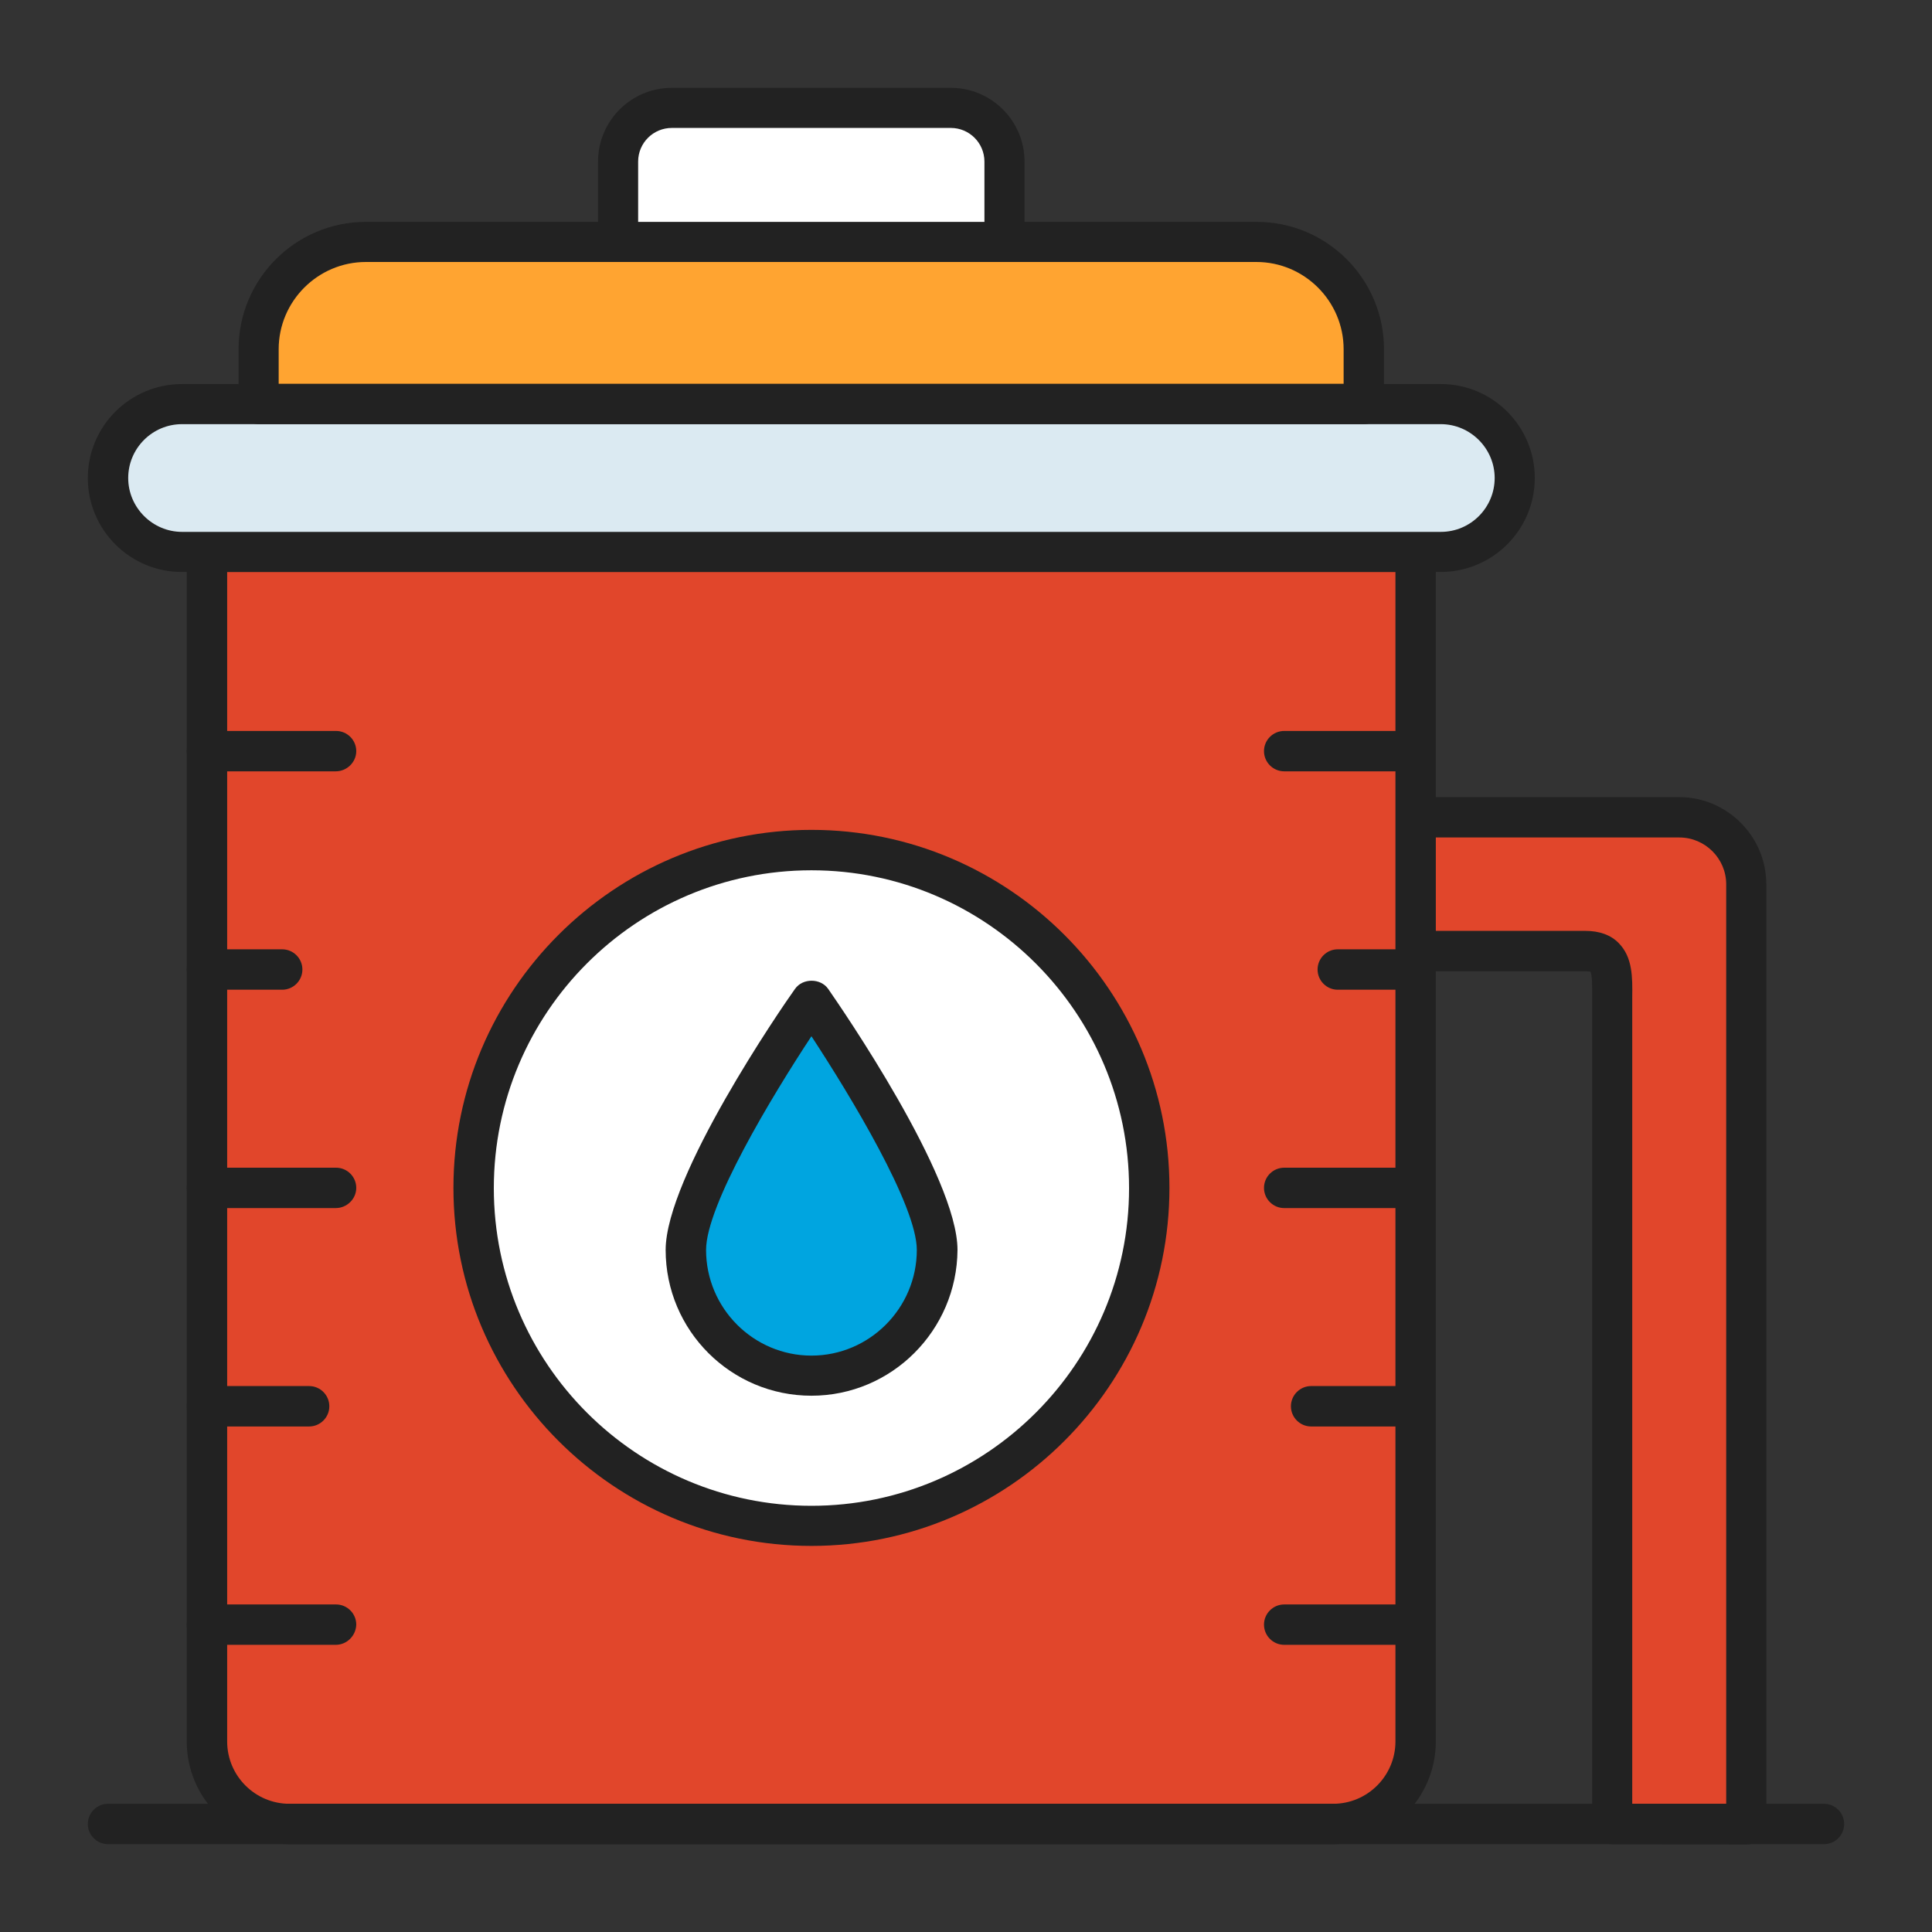 <svg width="50" height="50" viewBox="0 0 50 50" fill="none" xmlns="http://www.w3.org/2000/svg">
<rect x="0" y="0" width="50" height="50" fill="#333333" stroke="none"/>
<path d="M45.197 47.205V22.886C45.197 21.932 44.417 21.151 43.462 21.151H36.644C35.629 21.151 34.811 22.03 34.917 23.068C35.008 23.97 35.833 24.621 36.742 24.621H41.038C41.803 24.621 41.735 25.242 41.735 26.008V47.212L45.197 47.205Z" fill="#E1462B"/>
<path d="M41.727 47.727C41.591 47.727 41.455 47.674 41.356 47.576C41.258 47.477 41.205 47.349 41.205 47.205V25.818C41.205 25.583 41.212 25.235 41.159 25.144C41.159 25.151 41.121 25.136 41.03 25.136H36.735C35.538 25.136 34.508 24.25 34.394 23.114C34.333 22.477 34.538 21.841 34.962 21.371C35.386 20.901 36 20.629 36.636 20.629H43.455C44.697 20.629 45.712 21.644 45.712 22.886V47.212C45.712 47.5 45.477 47.735 45.189 47.735L41.727 47.727ZM36.636 21.667C36.295 21.667 35.962 21.811 35.735 22.068C35.5 22.326 35.394 22.659 35.424 23.008C35.485 23.614 36.06 24.091 36.735 24.091H41.03C41.394 24.091 41.689 24.197 41.894 24.409C42.25 24.773 42.25 25.28 42.242 25.818V26V46.682H44.674V22.886C44.674 22.22 44.129 21.674 43.462 21.674H36.636V21.667Z" fill="#222222"/>
<path d="M34.5 47.205H7.492C6.311 47.205 5.356 46.25 5.356 45.068V14.288H36.636V45.068C36.636 46.25 35.682 47.205 34.5 47.205Z" fill="#E1462B"/>
<path d="M34.5 47.727H7.492C6.03 47.727 4.833 46.538 4.833 45.068V14.288C4.833 14 5.068 13.765 5.356 13.765H36.636C36.924 13.765 37.159 14 37.159 14.288V45.068C37.159 46.53 35.97 47.727 34.5 47.727ZM5.879 14.803V45.068C5.879 45.962 6.606 46.682 7.492 46.682H34.5C35.394 46.682 36.114 45.955 36.114 45.068V14.803H5.879Z" fill="#222222"/>
<path d="M4.712 14.288H37.288C38.348 14.288 39.205 13.432 39.205 12.371C39.205 11.31 38.348 10.454 37.288 10.454H4.712C3.651 10.454 2.795 11.31 2.795 12.371C2.795 13.424 3.651 14.288 4.712 14.288Z" fill="#DBEAF2"/>
<path d="M37.28 14.803H4.705C3.364 14.803 2.273 13.712 2.273 12.371C2.273 11.03 3.364 9.939 4.712 9.939H37.288C38.629 9.939 39.72 11.03 39.72 12.371C39.72 13.712 38.629 14.803 37.28 14.803ZM4.712 10.977C3.939 10.977 3.318 11.606 3.318 12.371C3.318 13.136 3.947 13.765 4.712 13.765H37.288C38.061 13.765 38.682 13.136 38.682 12.371C38.682 11.606 38.053 10.977 37.288 10.977H4.712Z" fill="#222222"/>
<path d="M6.697 10.454H35.303V8.553C35.303 7.288 34.28 6.265 33.015 6.265H8.985C7.72 6.265 6.697 7.288 6.697 8.553V10.454Z" fill="#FFA431"/>
<path d="M35.295 10.977H6.697C6.409 10.977 6.174 10.742 6.174 10.455V9.038C6.174 7.22 7.651 5.742 9.47 5.742H32.523C34.341 5.742 35.818 7.22 35.818 9.038V10.455C35.818 10.742 35.583 10.977 35.295 10.977ZM7.212 9.932H34.773V9.038C34.773 7.795 33.758 6.78 32.515 6.78H9.47C8.227 6.78 7.212 7.795 7.212 9.038V9.932Z" fill="#222222"/>
<path d="M25.992 6.265H16V3.5C16 3.114 16.318 2.795 16.704 2.795H25.288C25.674 2.795 25.992 3.114 25.992 3.5V6.265Z" fill="white"/>
<path d="M25.992 6.78H16C15.712 6.78 15.477 6.545 15.477 6.258V4.182C15.477 3.129 16.333 2.273 17.386 2.273H24.606C25.659 2.273 26.515 3.129 26.515 4.182V6.265C26.515 6.553 26.28 6.78 25.992 6.78ZM16.523 5.742H25.477V4.182C25.477 3.705 25.091 3.311 24.606 3.311H17.386C16.909 3.311 16.515 3.697 16.515 4.182V5.742H16.523Z" fill="#222222"/>
<path d="M21 39.485C25.828 39.485 29.742 35.571 29.742 30.742C29.742 25.914 25.828 22 21 22C16.172 22 12.258 25.914 12.258 30.742C12.258 35.571 16.172 39.485 21 39.485Z" fill="white"/>
<path d="M21 40.008C15.894 40.008 11.735 35.849 11.735 30.742C11.735 25.636 15.894 21.477 21 21.477C26.106 21.477 30.265 25.636 30.265 30.742C30.265 35.849 26.106 40.008 21 40.008ZM21 22.523C16.462 22.523 12.78 26.212 12.78 30.75C12.78 35.288 16.47 38.97 21 38.97C25.53 38.97 29.22 35.28 29.22 30.75C29.22 26.22 25.53 22.523 21 22.523Z" fill="#222222"/>
<path d="M24.25 32.349C24.25 34.144 22.796 35.599 21 35.599C19.204 35.599 17.75 34.144 17.75 32.349C17.75 30.553 21 25.886 21 25.886C21 25.886 24.25 30.553 24.25 32.349Z" fill="#00A5E0"/>
<path d="M21 36.121C18.917 36.121 17.227 34.432 17.227 32.348C17.227 30.447 20.227 26.076 20.576 25.591C20.773 25.311 21.235 25.311 21.432 25.591C21.773 26.083 24.78 30.447 24.78 32.348C24.765 34.432 23.076 36.121 21 36.121ZM21 26.818C19.97 28.379 18.273 31.197 18.273 32.348C18.273 33.856 19.5 35.083 21 35.083C22.5 35.083 23.727 33.856 23.727 32.348C23.727 31.197 22.023 28.379 21 26.818Z" fill="#222222"/>
<path d="M47.205 47.727H2.795C2.508 47.727 2.273 47.492 2.273 47.205C2.273 46.917 2.508 46.682 2.795 46.682H47.205C47.492 46.682 47.727 46.917 47.727 47.205C47.727 47.492 47.492 47.727 47.205 47.727Z" fill="#222222"/>
<path d="M8.689 19.962H5.356C5.068 19.962 4.833 19.727 4.833 19.439C4.833 19.151 5.068 18.917 5.356 18.917H8.697C8.985 18.917 9.22 19.151 9.22 19.439C9.22 19.727 8.977 19.962 8.689 19.962Z" fill="#222222"/>
<path d="M7.303 25.614H5.356C5.068 25.614 4.833 25.379 4.833 25.091C4.833 24.803 5.068 24.568 5.356 24.568H7.303C7.591 24.568 7.826 24.803 7.826 25.091C7.826 25.379 7.591 25.614 7.303 25.614Z" fill="#222222"/>
<path d="M8.689 31.265H5.356C5.068 31.265 4.833 31.03 4.833 30.742C4.833 30.454 5.068 30.22 5.356 30.22H8.697C8.985 30.22 9.22 30.454 9.22 30.742C9.22 31.03 8.977 31.265 8.689 31.265Z" fill="#222222"/>
<path d="M8 36.917H5.356C5.068 36.917 4.833 36.682 4.833 36.394C4.833 36.106 5.068 35.871 5.356 35.871H8C8.288 35.871 8.523 36.106 8.523 36.394C8.523 36.682 8.288 36.917 8 36.917Z" fill="#222222"/>
<path d="M8.689 42.568H5.356C5.068 42.568 4.833 42.333 4.833 42.045C4.833 41.758 5.068 41.523 5.356 41.523H8.697C8.985 41.523 9.22 41.758 9.22 42.045C9.212 42.333 8.977 42.568 8.689 42.568Z" fill="#222222"/>
<path d="M36.576 19.962H33.235C32.947 19.962 32.712 19.727 32.712 19.439C32.712 19.151 32.947 18.917 33.235 18.917H36.576C36.864 18.917 37.099 19.151 37.099 19.439C37.099 19.727 36.856 19.962 36.576 19.962Z" fill="#222222"/>
<path d="M36.576 25.614H34.621C34.333 25.614 34.099 25.379 34.099 25.091C34.099 24.803 34.333 24.568 34.621 24.568H36.568C36.856 24.568 37.091 24.803 37.091 25.091C37.091 25.379 36.856 25.614 36.576 25.614Z" fill="#222222"/>
<path d="M36.576 31.265H33.235C32.947 31.265 32.712 31.03 32.712 30.742C32.712 30.454 32.947 30.22 33.235 30.22H36.576C36.864 30.22 37.099 30.454 37.099 30.742C37.099 31.03 36.856 31.265 36.576 31.265Z" fill="#222222"/>
<path d="M36.576 36.917H33.932C33.644 36.917 33.409 36.682 33.409 36.394C33.409 36.106 33.644 35.871 33.932 35.871H36.576C36.864 35.871 37.099 36.106 37.099 36.394C37.091 36.682 36.856 36.917 36.576 36.917Z" fill="#222222"/>
<path d="M36.576 42.568H33.235C32.947 42.568 32.712 42.333 32.712 42.045C32.712 41.758 32.947 41.523 33.235 41.523H36.576C36.864 41.523 37.099 41.758 37.099 42.045C37.091 42.333 36.856 42.568 36.576 42.568Z" fill="#222222"/>
</svg>
